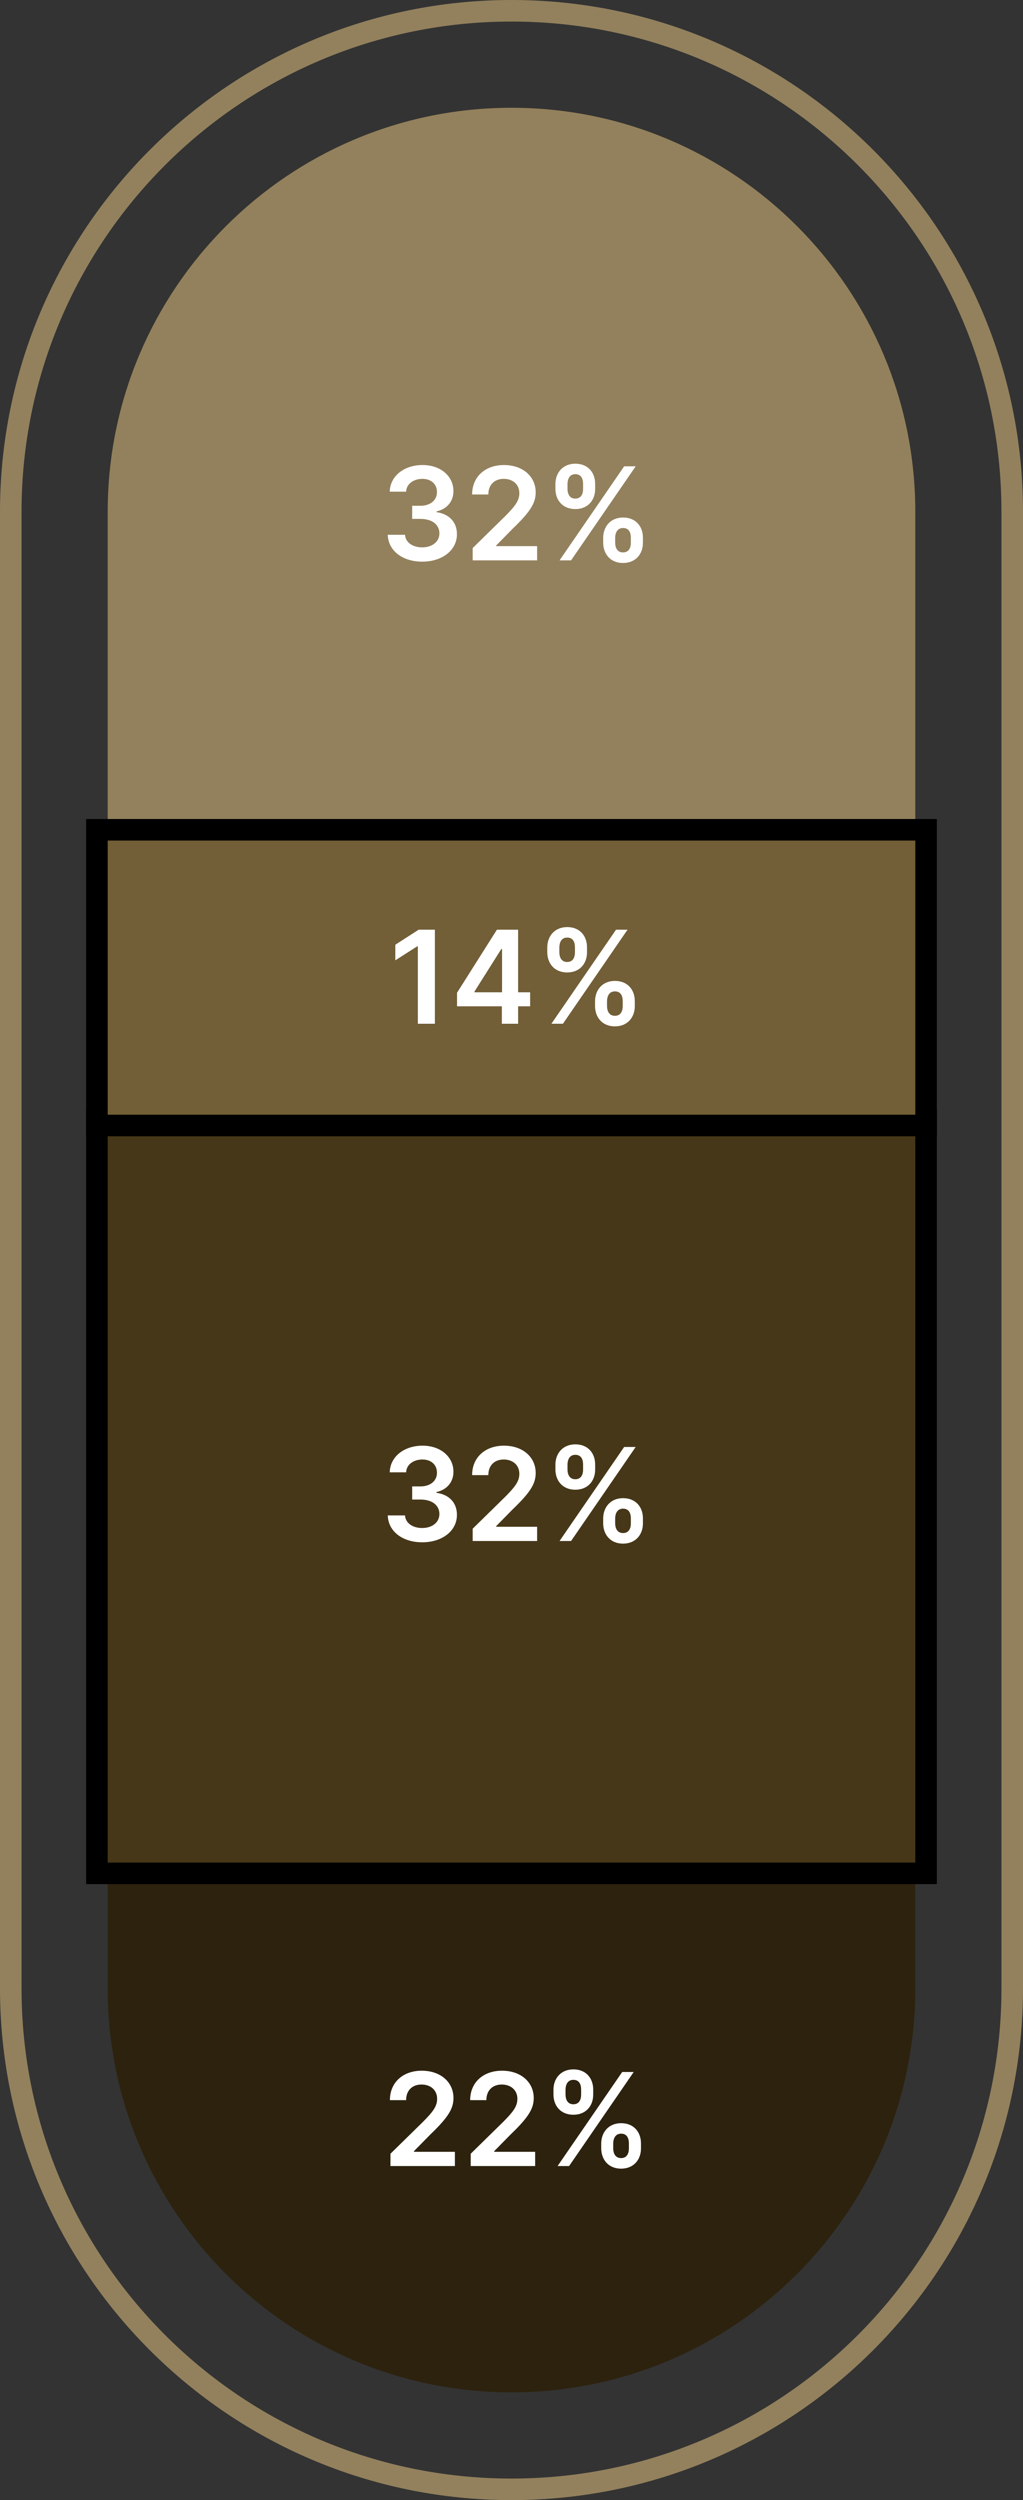 <svg width="95" height="232" viewBox="0 0 95 232" fill="none" xmlns="http://www.w3.org/2000/svg">
<rect x="0" y="0" width="95" height="232" fill="#333333" stroke="none"/>
<path d="M94 47.5V184.5C94 210.181 73.181 231 47.5 231C21.819 231 1 210.181 1 184.5V47.5C1 21.819 21.819 1 47.5 1C73.181 1 94 21.819 94 47.5Z" stroke="#93815D" stroke-width="2"/>
<path d="M10 47.5C10 26.789 26.789 10 47.5 10V10C68.211 10 85 26.789 85 47.5V184.5C85 205.211 68.211 222 47.5 222V222C26.789 222 10 205.211 10 184.5V47.5Z" fill="#2C220E"/>
<path d="M10 47.5C10 26.789 26.789 10 47.5 10V10C68.211 10 85 26.789 85 47.5V77.84H10V47.5Z" fill="#93815D"/>
<path d="M10 104H9V105V172.84V173.84H10H85H86V172.84V105V104H85H10Z" fill="#463718" stroke="black" stroke-width="2"/>
<path d="M10 77H9V78V103.44V104.44H10H85H86V103.44V78V77H85H10Z" fill="#725E37" stroke="black" stroke-width="2"/>
<path d="M39.21 52.119C41.077 52.119 42.436 51.05 42.432 49.575C42.436 48.484 41.754 47.7 40.531 47.526V47.457C41.477 47.253 42.112 46.55 42.108 45.57C42.112 44.24 40.979 43.153 39.236 43.153C37.54 43.153 36.227 44.163 36.193 45.625H37.715C37.74 44.892 38.422 44.436 39.227 44.436C40.041 44.436 40.583 44.93 40.578 45.663C40.583 46.426 39.952 46.933 39.048 46.933H38.277V48.152H39.048C40.152 48.152 40.808 48.706 40.804 49.494C40.808 50.266 40.139 50.794 39.206 50.794C38.328 50.794 37.651 50.338 37.612 49.626H36.01C36.053 51.101 37.37 52.119 39.21 52.119ZM43.895 52H49.878V50.679H46.077V50.619L47.581 49.09C49.277 47.462 49.746 46.669 49.746 45.685C49.746 44.223 48.557 43.153 46.801 43.153C45.071 43.153 43.844 44.227 43.844 45.885H45.348C45.348 44.994 45.91 44.436 46.78 44.436C47.611 44.436 48.228 44.943 48.228 45.766C48.228 46.494 47.785 47.014 46.925 47.888L43.895 50.858V52ZM56.014 50.364C56.018 51.378 56.662 52.243 57.859 52.243C59.052 52.243 59.709 51.378 59.704 50.364V49.903C59.709 48.881 59.069 48.024 57.859 48.024C56.679 48.024 56.018 48.889 56.014 49.903V50.364ZM51.578 45.369C51.582 46.383 52.226 47.24 53.427 47.24C54.616 47.24 55.273 46.392 55.268 45.369V44.909C55.273 43.886 54.633 43.03 53.427 43.03C52.251 43.03 51.582 43.886 51.578 44.909V45.369ZM51.962 52H53.031L59.031 43.273H57.962L51.962 52ZM57.126 49.903C57.13 49.452 57.322 48.996 57.859 48.996C58.422 48.996 58.588 49.452 58.584 49.903V50.364C58.588 50.815 58.405 51.263 57.859 51.263C57.314 51.263 57.13 50.811 57.126 50.364V49.903ZM52.699 44.909C52.703 44.462 52.886 44.001 53.427 44.001C53.99 44.001 54.152 44.457 54.148 44.909V45.369C54.152 45.821 53.973 46.269 53.427 46.269C52.882 46.269 52.703 45.821 52.699 45.369V44.909Z" fill="white"/>
<path d="M40.384 86.273H38.88L36.711 87.666V89.115L38.752 87.811H38.803V95H40.384V86.273ZM42.442 93.381H46.605V95H48.114V93.381H49.23V92.081H48.114V86.273H46.145L42.442 92.124V93.381ZM46.623 92.081H44.061V92.013L46.554 88.062H46.623V92.081ZM55.258 93.364C55.262 94.378 55.906 95.243 57.103 95.243C58.297 95.243 58.953 94.378 58.949 93.364V92.903C58.953 91.881 58.314 91.024 57.103 91.024C55.923 91.024 55.262 91.889 55.258 92.903V93.364ZM50.822 88.369C50.826 89.383 51.47 90.24 52.672 90.24C53.86 90.24 54.517 89.392 54.512 88.369V87.909C54.517 86.886 53.877 86.03 52.672 86.03C51.495 86.03 50.826 86.886 50.822 87.909V88.369ZM51.206 95H52.275L58.275 86.273H57.206L51.206 95ZM56.37 92.903C56.375 92.452 56.566 91.996 57.103 91.996C57.666 91.996 57.832 92.452 57.828 92.903V93.364C57.832 93.815 57.649 94.263 57.103 94.263C56.558 94.263 56.375 93.811 56.37 93.364V92.903ZM51.943 87.909C51.947 87.462 52.13 87.001 52.672 87.001C53.234 87.001 53.396 87.457 53.392 87.909V88.369C53.396 88.821 53.217 89.269 52.672 89.269C52.126 89.269 51.947 88.821 51.943 88.369V87.909Z" fill="white"/>
<path d="M39.21 143.119C41.077 143.119 42.436 142.05 42.432 140.575C42.436 139.484 41.754 138.7 40.531 138.526V138.457C41.477 138.253 42.112 137.55 42.108 136.57C42.112 135.24 40.979 134.153 39.236 134.153C37.54 134.153 36.227 135.163 36.193 136.625H37.715C37.74 135.892 38.422 135.436 39.227 135.436C40.041 135.436 40.583 135.93 40.578 136.663C40.583 137.426 39.952 137.933 39.048 137.933H38.277V139.152H39.048C40.152 139.152 40.808 139.706 40.804 140.494C40.808 141.266 40.139 141.794 39.206 141.794C38.328 141.794 37.651 141.338 37.612 140.626H36.01C36.053 142.101 37.37 143.119 39.21 143.119ZM43.895 143H49.878V141.679H46.077V141.619L47.581 140.089C49.277 138.462 49.746 137.669 49.746 136.685C49.746 135.223 48.557 134.153 46.801 134.153C45.071 134.153 43.844 135.227 43.844 136.885H45.348C45.348 135.994 45.91 135.436 46.78 135.436C47.611 135.436 48.228 135.943 48.228 136.766C48.228 137.494 47.785 138.014 46.925 138.888L43.895 141.858V143ZM56.014 141.364C56.018 142.378 56.662 143.243 57.859 143.243C59.052 143.243 59.709 142.378 59.704 141.364V140.903C59.709 139.881 59.069 139.024 57.859 139.024C56.679 139.024 56.018 139.889 56.014 140.903V141.364ZM51.578 136.369C51.582 137.384 52.226 138.24 53.427 138.24C54.616 138.24 55.273 137.392 55.268 136.369V135.909C55.273 134.886 54.633 134.03 53.427 134.03C52.251 134.03 51.582 134.886 51.578 135.909V136.369ZM51.962 143H53.031L59.031 134.273H57.962L51.962 143ZM57.126 140.903C57.13 140.452 57.322 139.996 57.859 139.996C58.422 139.996 58.588 140.452 58.584 140.903V141.364C58.588 141.815 58.405 142.263 57.859 142.263C57.314 142.263 57.13 141.811 57.126 141.364V140.903ZM52.699 135.909C52.703 135.462 52.886 135.001 53.427 135.001C53.99 135.001 54.152 135.457 54.148 135.909V136.369C54.152 136.821 53.973 137.268 53.427 137.268C52.882 137.268 52.703 136.821 52.699 136.369V135.909Z" fill="white"/>
<path d="M36.26 201H42.243V199.679H38.442V199.619L39.946 198.089C41.642 196.462 42.111 195.669 42.111 194.685C42.111 193.223 40.922 192.153 39.166 192.153C37.436 192.153 36.209 193.227 36.209 194.885H37.713C37.713 193.994 38.276 193.436 39.145 193.436C39.976 193.436 40.594 193.943 40.594 194.766C40.594 195.494 40.151 196.014 39.29 196.888L36.26 199.858V201ZM43.713 201H49.696V199.679H45.895V199.619L47.399 198.089C49.095 196.462 49.564 195.669 49.564 194.685C49.564 193.223 48.375 192.153 46.619 192.153C44.889 192.153 43.662 193.227 43.662 194.885H45.166C45.166 193.994 45.729 193.436 46.598 193.436C47.429 193.436 48.047 193.943 48.047 194.766C48.047 195.494 47.604 196.014 46.743 196.888L43.713 199.858V201ZM55.832 199.364C55.837 200.378 56.48 201.243 57.678 201.243C58.871 201.243 59.527 200.378 59.523 199.364V198.903C59.527 197.881 58.888 197.024 57.678 197.024C56.497 197.024 55.837 197.889 55.832 198.903V199.364ZM51.396 194.369C51.401 195.384 52.044 196.24 53.246 196.24C54.435 196.24 55.091 195.392 55.087 194.369V193.909C55.091 192.886 54.452 192.03 53.246 192.03C52.07 192.03 51.401 192.886 51.396 193.909V194.369ZM51.78 201H52.849L58.849 192.273H57.78L51.78 201ZM56.945 198.903C56.949 198.452 57.141 197.996 57.678 197.996C58.24 197.996 58.406 198.452 58.402 198.903V199.364C58.406 199.815 58.223 200.263 57.678 200.263C57.132 200.263 56.949 199.811 56.945 199.364V198.903ZM52.517 193.909C52.521 193.462 52.705 193.001 53.246 193.001C53.808 193.001 53.97 193.457 53.966 193.909V194.369C53.97 194.821 53.791 195.268 53.246 195.268C52.7 195.268 52.521 194.821 52.517 194.369V193.909Z" fill="white"/>
</svg>
